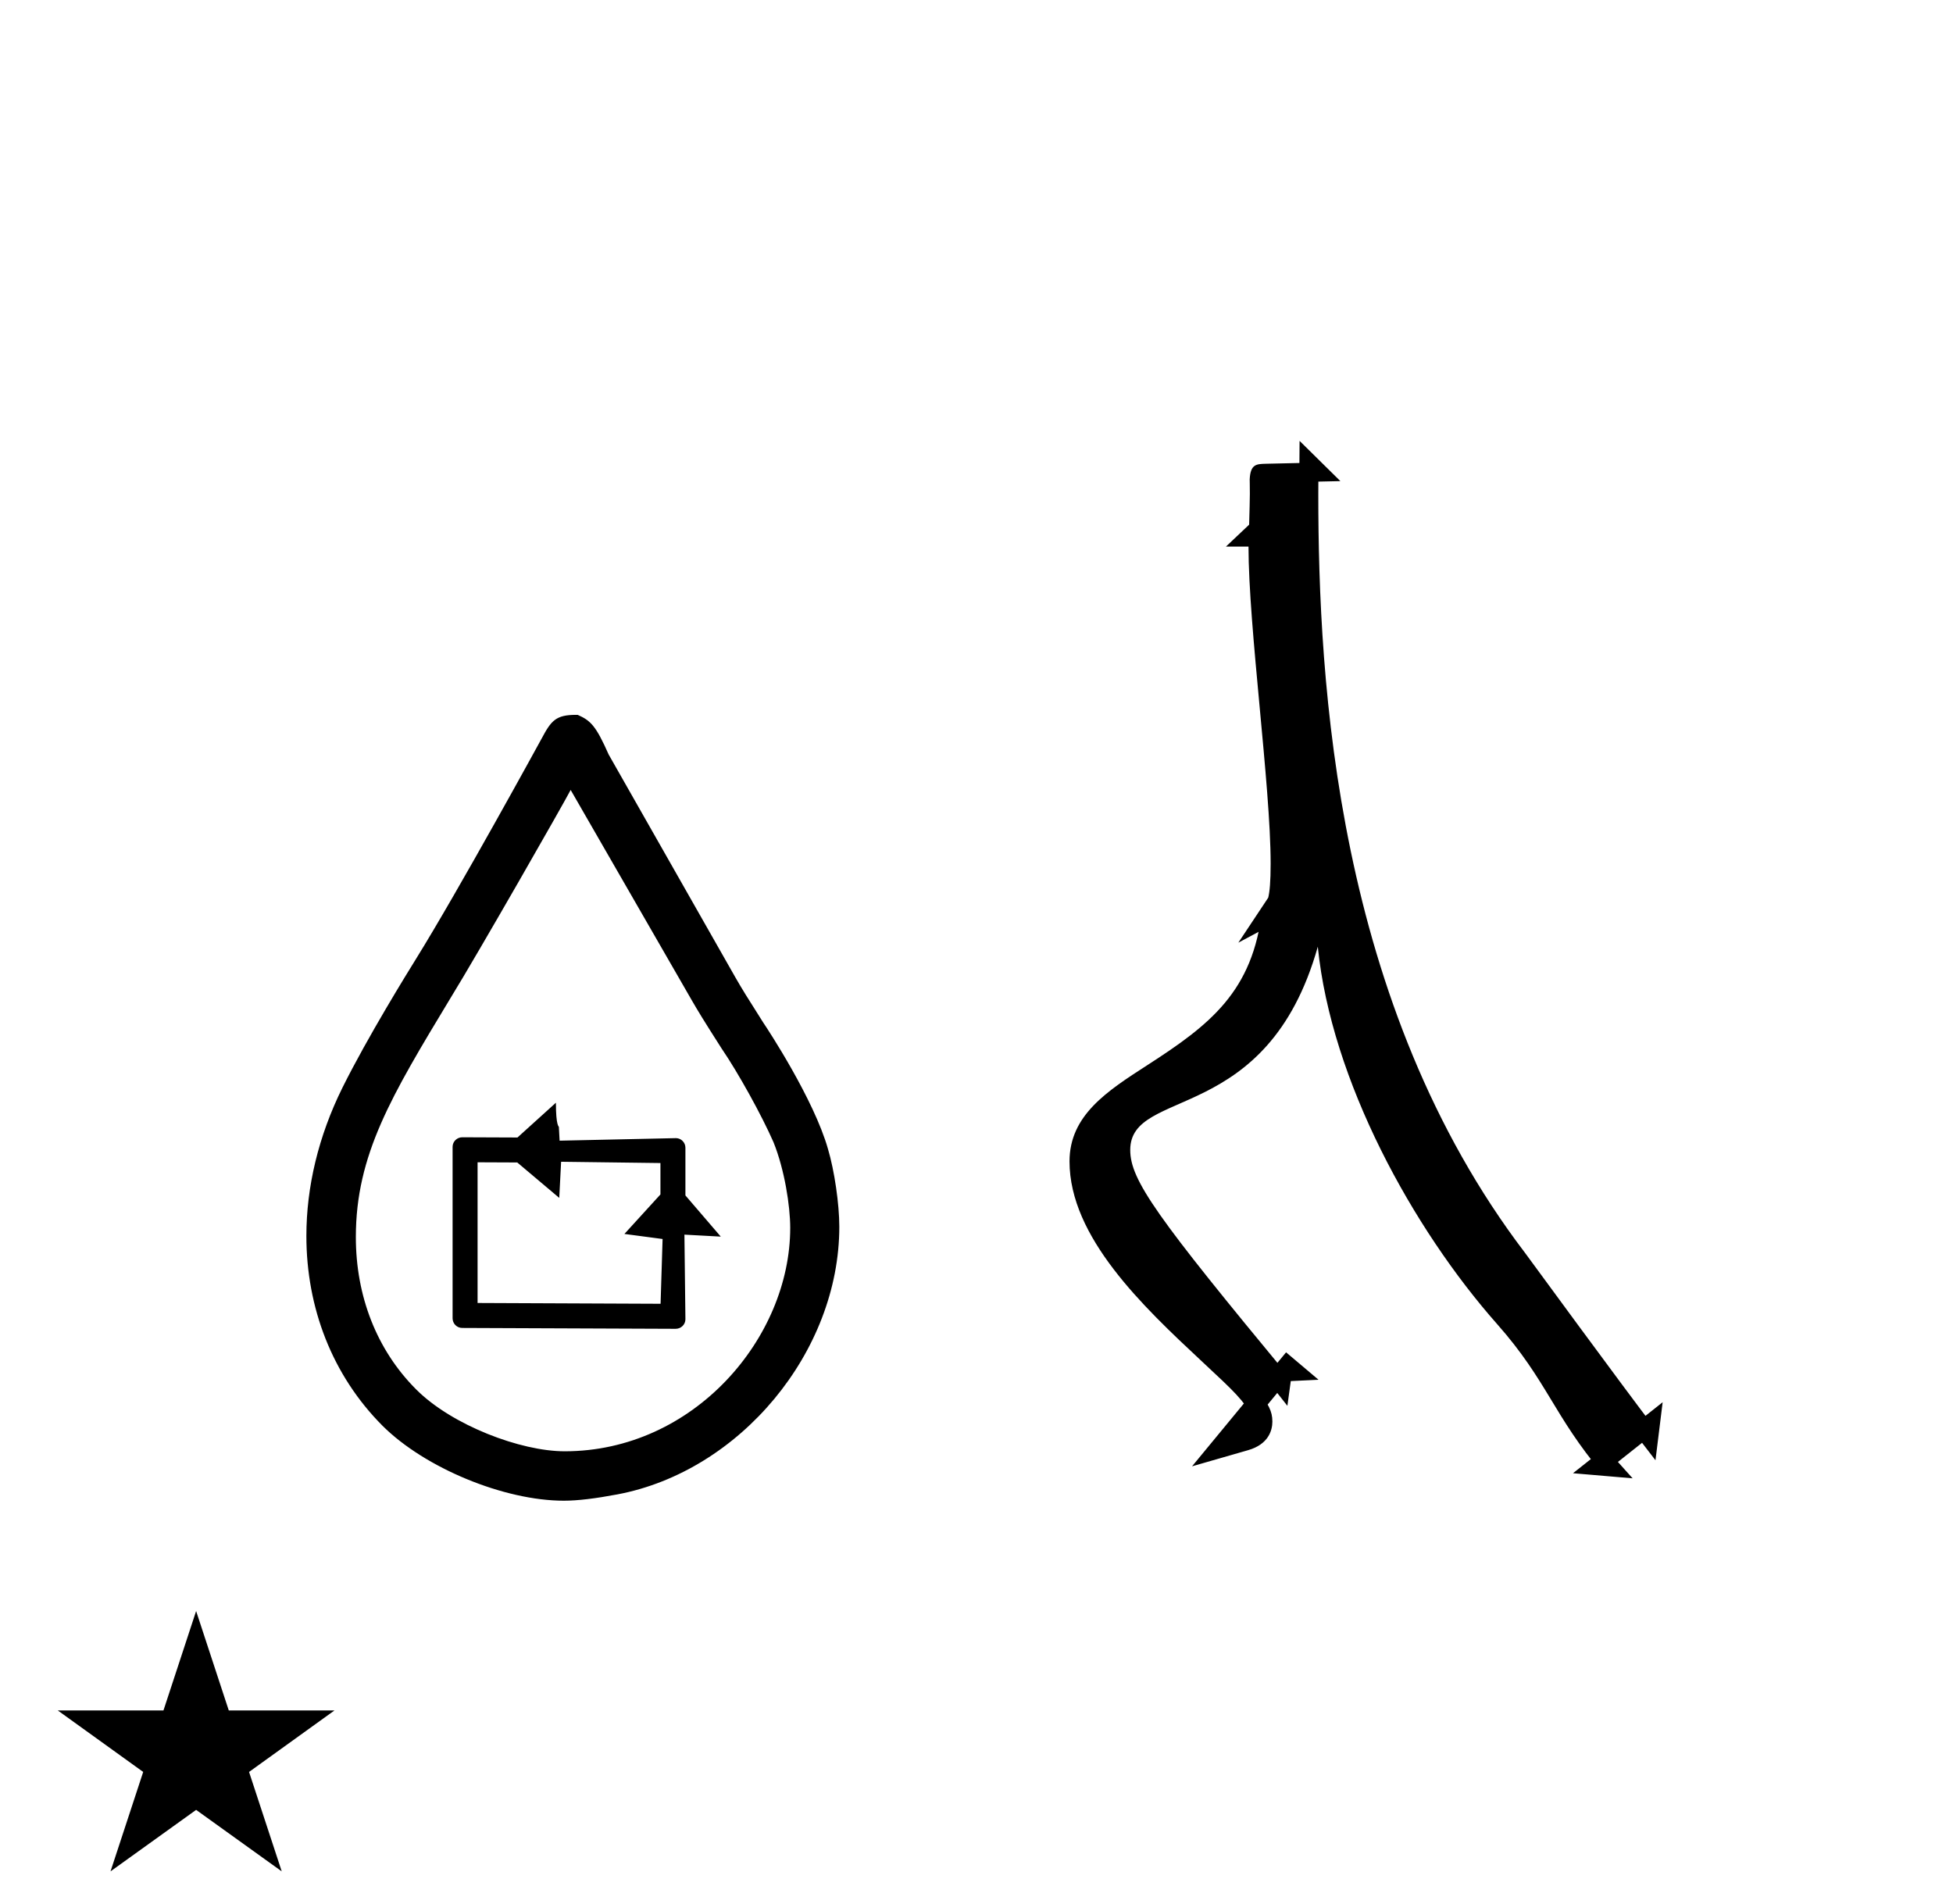 <?xml version="1.0" standalone="no"?>
<!DOCTYPE svg PUBLIC "-//W3C//DTD SVG 1.1//EN" "http://www.w3.org/Graphics/SVG/1.1/DTD/svg11.dtd" >
<svg xmlns="http://www.w3.org/2000/svg" xmlns:xlink="http://www.w3.org/1999/xlink" version="1.1" viewBox="-10 0 1026 1000">
  <g transform="matrix(1 0 0 -1 0 800)">
   <path fill="currentColor"
d="M645.893 513.16c0 0.274 0.712 22.425 0.712 27.351c0 4.159 -0.08 7.456 -0.08 7.531v0.129l0.007 0.128c0.402 7.869 3.525 7.957 8.351 8.092c3.077 0.086 7.551 0.185 27.757 0.631
c-0.054 -8.146 -0.072 -10.925 -0.072 -16.609c0 -99.036 9.283 -268.06 108.508 -398.399c0.706 -0.928 50.949 -69.651 69.414 -93.705l-28.466 -22.536c-26.076 30.947 -29.1 48.843 -55.545 78.743
c-44.142 49.908 -87.175 127.912 -94.172 198.209c-26.579 -94.418 -98.54 -73.482 -98.54 -106.783c0 -15.822 13.757 -35.053 83.793 -119.684l-18.083 -21.918c-7.801 11.644 -9.562 13.287 -28.198 30.668
c-30.805 28.73 -69.411 65.157 -69.411 104.933c0 24.195 19.733 36.919 40.895 50.566c32.689 21.08 55.604 38.578 60.329 81.992c2.467 2.716 4.435 4.884 4.435 23.843c0 41.003 -11.635 124.073 -11.635 166.818zM646.533 547.807
l-0.007 0.368c0 -0.113 0.005 -0.227 0.007 -0.368zM672.57 546.799l0.159 21.617l21.435 -21.139zM846.554 50.031l16.912 13.394l-3.769 -30.477zM833.421 39.634c4.461 -5.292 4.461 -5.292 14.262 -16.172l-31.319 2.671
zM654.596 76.26l11.041 13.383l17.047 -14.408l-14.579 -0.699l-1.782 -12.993c-7.737 9.859 -7.737 9.859 -11.727 14.716zM658.436 53.232c0 -4.518 -2.008 -11.899 -12.709 -14.978l-29.485 -8.486l34.068 41.296
c6.08 -9.074 8.126 -12.127 8.126 -17.832zM664.878 341.446c-2.304 -24.84 -2.304 -24.84 -6.808 -27.249l-17.511 -9.365zM655.604 512.896h-21.549l22.751 21.505zM20.355 -98.48h55.515l17.161 52.226l17.16 -52.226h55.516
l-44.867 -32.296l17.161 -52.225l-44.97 32.296l-44.971 -32.296l17.161 52.225zM20.355 -98.48h55.515l17.161 52.226l17.16 -52.226h55.516l-44.867 -32.296l17.161 -52.225l-44.97 32.296l-44.971 -32.296l17.161 52.225zM345 102
c2.753 0 5.081 2.211 5.081 5.028c-0.174 14.81 -0.349 29.622 -0.522 44.434c6.367 -0.346 12.734 -0.69 19.102 -1.036c-6.193 7.211 -12.387 14.422 -18.579 21.633v25.035c0 2.797 -2.252 5.03 -4.93 5.065
l-61.165 -1.334l-0.39 7.249c-0.015 0.27 -1.55 0.446 -1.55 12.685c-6.73 -6.089 -13.462 -12.179 -20.193 -18.269l-2.908 0.012s-26.067 0.105 -26.098 0.105c-2.694 0 -5.081 -2.153 -5.081 -5.062v-90.031
c0 -2.682 2.16 -5.062 5.062 -5.062c0 0 112.141 -0.452 112.172 -0.452zM240.893 115.558v73.905l20.842 -0.09c7.355 -6.202 14.71 -12.405 22.065 -18.607c0.324 6.325 0.649 12.65 0.975 18.976l52.182 -0.67v-16.495
c-6.307 -6.916 -12.613 -13.833 -18.92 -20.749c6.684 -0.887 13.367 -1.772 20.051 -2.658l-1.054 -34.023zM150.955 150.766c0 25.671 6.277 52.333 18.955 77.912c13.237 26.648 34.488 60.935 38.652 67.642
c22.364 36.009 65.395 114.63 66.023 115.806c5.002 9.371 7.439 12.369 18.045 12.369h0.843c6.812 -2.987 9.607 -5.737 16.285 -20.831l66.636 -117.185c3.666 -6.389 5.85 -9.856 14.599 -23.669
c2.308 -3.394 26.612 -40.305 33.993 -66.388c3.392 -11.41 5.942 -28.915 5.942 -40.812c0 -65.82 -52.199 -128.441 -116.538 -140.585c-11.617 -2.192 -20.915 -3.327 -28.175 -3.327c-31.402 0 -72.999 17.192 -95.24 39.346
c-26.501 26.585 -40.02 62.076 -40.02 99.723zM286.636 37.658c67.835 0 118.5 59.505 118.5 117.373c0 11.507 -2.98 30.651 -8.782 44.982c-6.175 14.111 -18.499 36.407 -27.286 49.273c-9.914 15.505 -12.521 19.903 -15.362 24.795
l-63.91 110.97c-3.575 -6.948 -48.268 -85.189 -63.232 -109.508c-30.991 -51.292 -49.619 -82.185 -49.619 -125.372c0 -30.829 10.838 -59.169 31.732 -80.062c18.758 -18.758 54.794 -32.45 77.96 -32.45z" />
  </g>

</svg>
